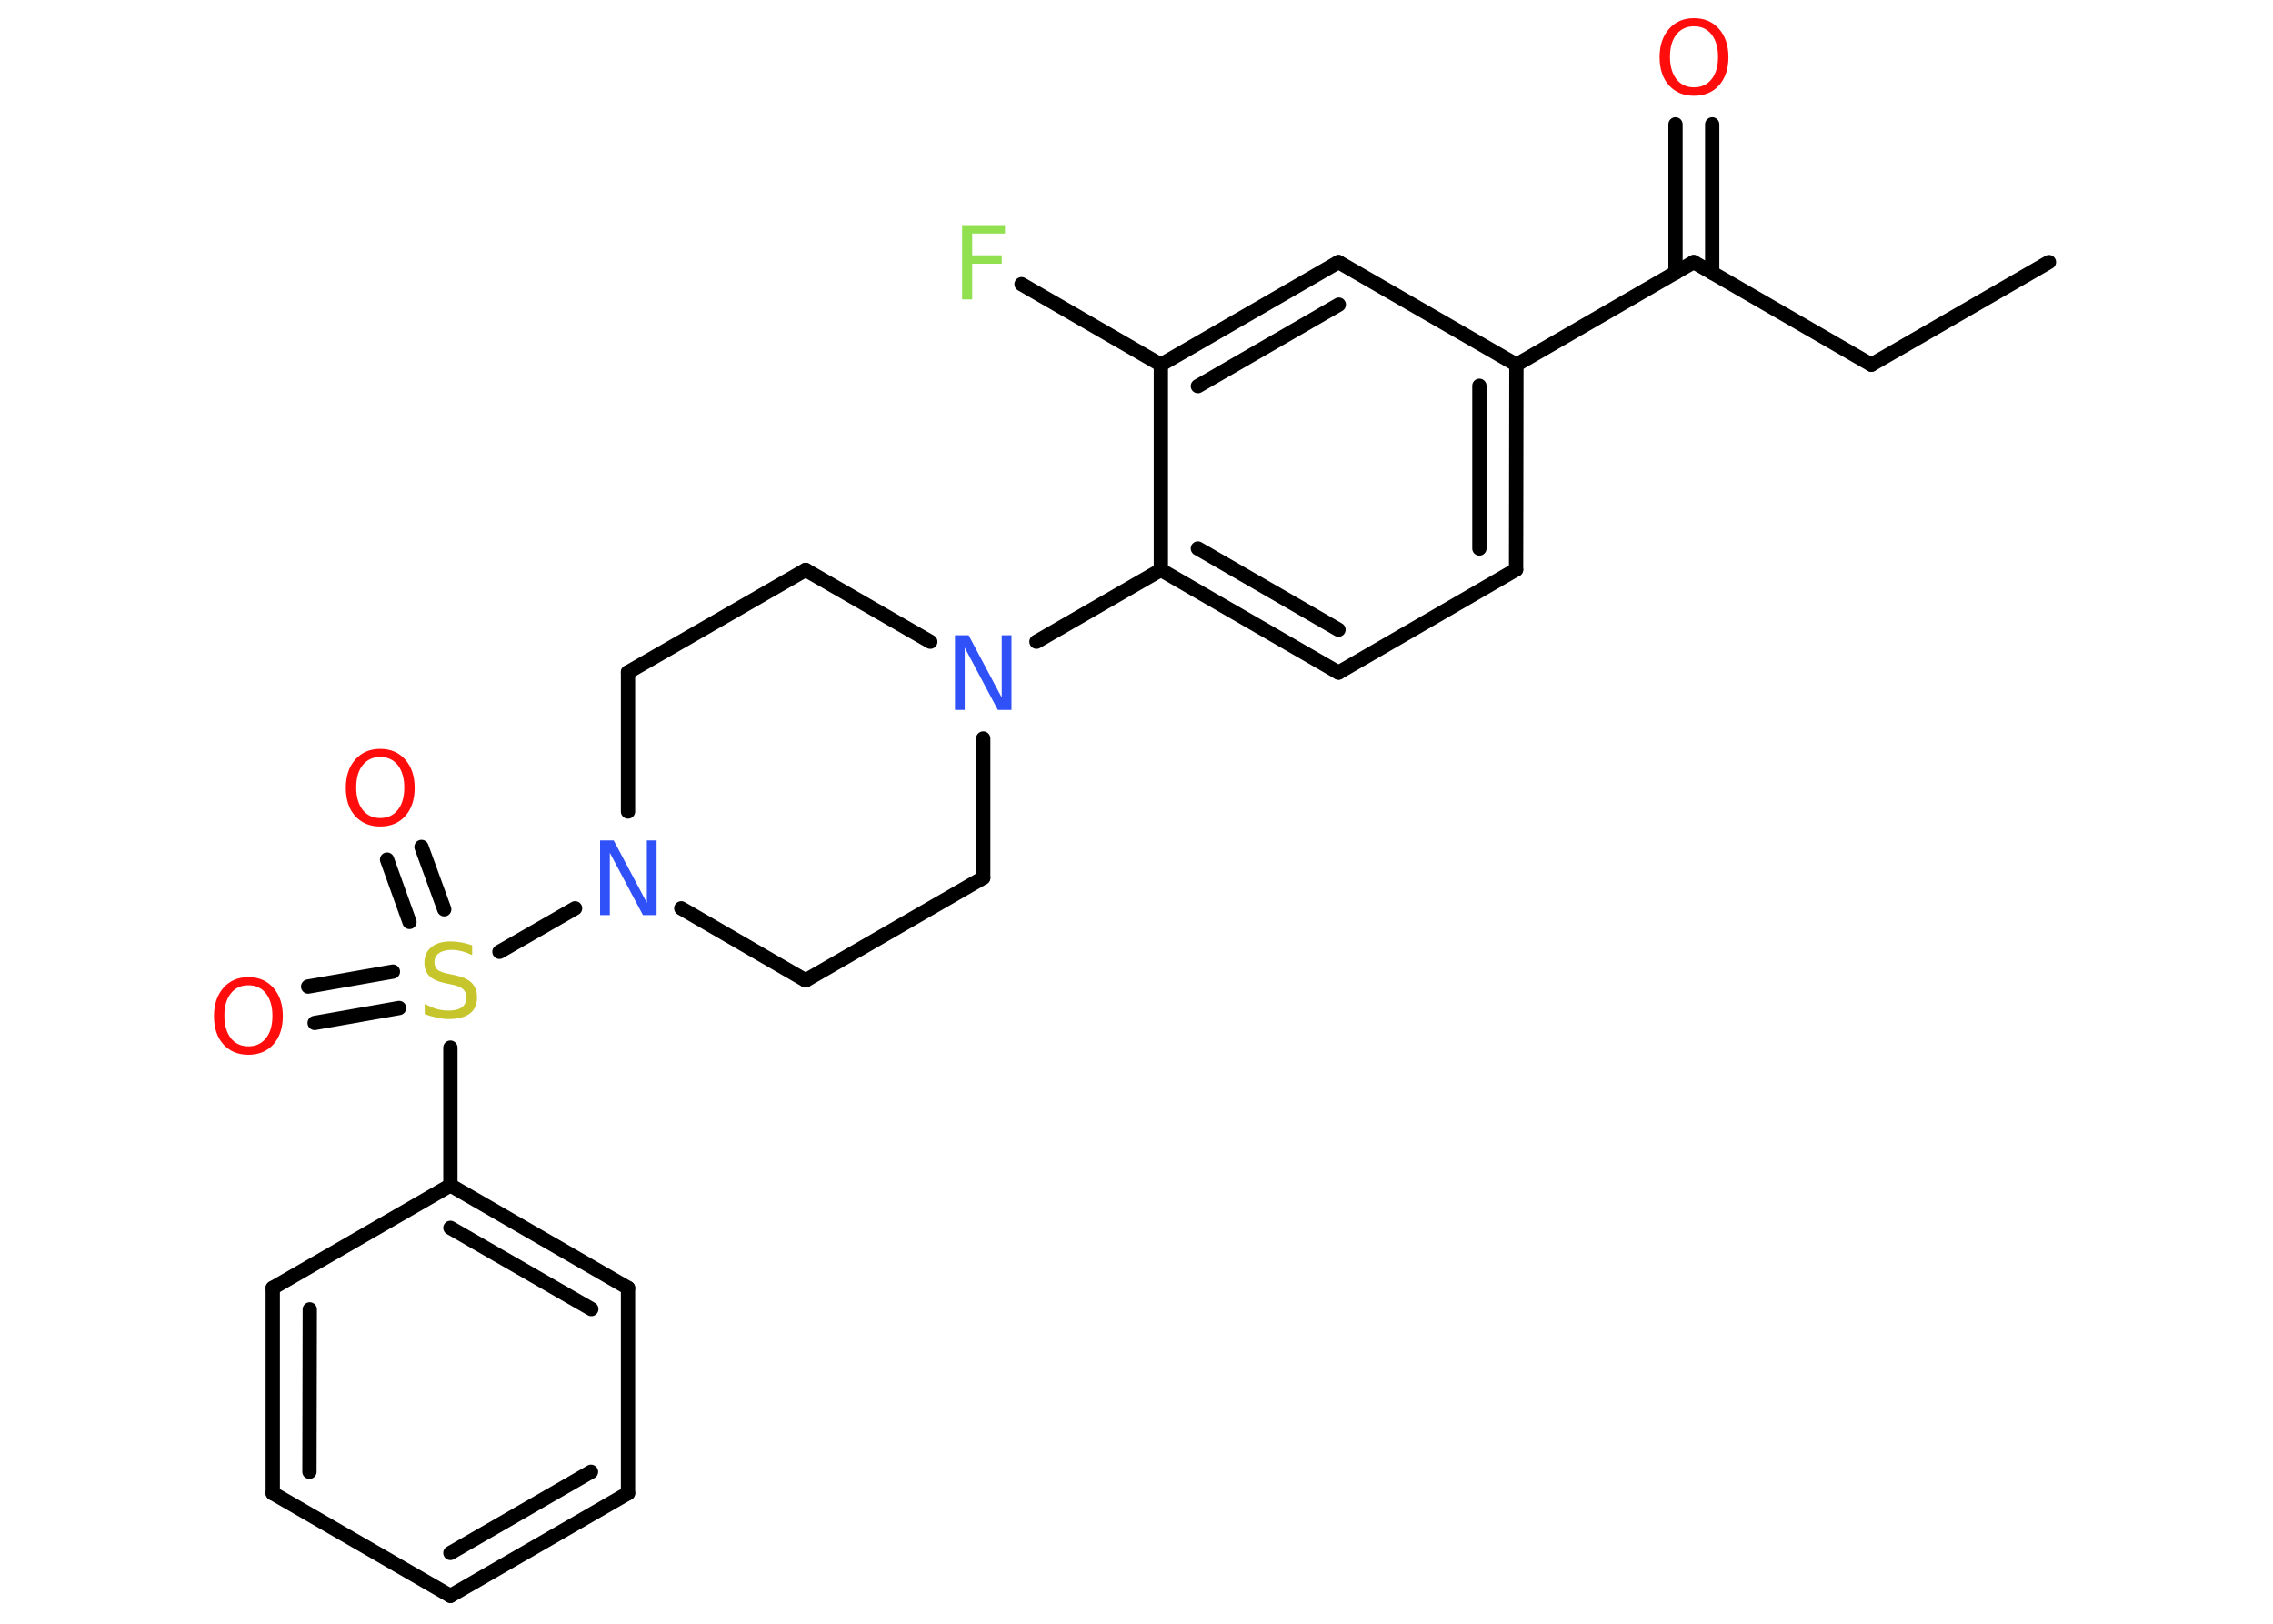 <?xml version='1.0' encoding='UTF-8'?>
<!DOCTYPE svg PUBLIC "-//W3C//DTD SVG 1.1//EN" "http://www.w3.org/Graphics/SVG/1.1/DTD/svg11.dtd">
<svg version='1.2' xmlns='http://www.w3.org/2000/svg' xmlns:xlink='http://www.w3.org/1999/xlink' width='70.0mm' height='50.0mm' viewBox='0 0 70.0 50.0'>
  <desc>Generated by the Chemistry Development Kit (http://github.com/cdk)</desc>
  <g stroke-linecap='round' stroke-linejoin='round' stroke='#000000' stroke-width='.44' fill='#FF0D0D'>
    <rect x='.0' y='.0' width='70.0' height='50.0' fill='#FFFFFF' stroke='none'/>
    <g id='mol1' class='mol'>
      <line id='mol1bnd1' class='bond' x1='63.1' y1='8.07' x2='57.63' y2='11.23'/>
      <line id='mol1bnd2' class='bond' x1='57.63' y1='11.23' x2='52.16' y2='8.07'/>
      <g id='mol1bnd3' class='bond'>
        <line x1='51.6' y1='8.4' x2='51.6' y2='3.83'/>
        <line x1='52.73' y1='8.4' x2='52.73' y2='3.83'/>
      </g>
      <line id='mol1bnd4' class='bond' x1='52.16' y1='8.07' x2='46.7' y2='11.23'/>
      <g id='mol1bnd5' class='bond'>
        <line x1='46.69' y1='17.54' x2='46.7' y2='11.23'/>
        <line x1='45.56' y1='16.89' x2='45.56' y2='11.88'/>
      </g>
      <line id='mol1bnd6' class='bond' x1='46.69' y1='17.54' x2='41.22' y2='20.71'/>
      <g id='mol1bnd7' class='bond'>
        <line x1='35.75' y1='17.55' x2='41.22' y2='20.71'/>
        <line x1='36.89' y1='16.89' x2='41.22' y2='19.39'/>
      </g>
      <line id='mol1bnd8' class='bond' x1='35.75' y1='17.55' x2='31.92' y2='19.76'/>
      <line id='mol1bnd9' class='bond' x1='30.28' y1='22.74' x2='30.28' y2='27.03'/>
      <line id='mol1bnd10' class='bond' x1='30.28' y1='27.03' x2='24.81' y2='30.19'/>
      <line id='mol1bnd11' class='bond' x1='24.81' y1='30.19' x2='20.98' y2='27.97'/>
      <line id='mol1bnd12' class='bond' x1='17.71' y1='27.97' x2='15.38' y2='29.31'/>
      <g id='mol1bnd13' class='bond'>
        <line x1='12.61' y1='28.39' x2='11.92' y2='26.47'/>
        <line x1='13.68' y1='28.0' x2='12.98' y2='26.08'/>
      </g>
      <g id='mol1bnd14' class='bond'>
        <line x1='12.29' y1='31.04' x2='9.69' y2='31.5'/>
        <line x1='12.1' y1='29.92' x2='9.49' y2='30.38'/>
      </g>
      <line id='mol1bnd15' class='bond' x1='13.87' y1='32.26' x2='13.87' y2='36.5'/>
      <g id='mol1bnd16' class='bond'>
        <line x1='19.34' y1='39.66' x2='13.87' y2='36.5'/>
        <line x1='18.21' y1='40.31' x2='13.87' y2='37.81'/>
      </g>
      <line id='mol1bnd17' class='bond' x1='19.34' y1='39.66' x2='19.34' y2='45.98'/>
      <g id='mol1bnd18' class='bond'>
        <line x1='13.87' y1='49.14' x2='19.34' y2='45.98'/>
        <line x1='13.87' y1='47.82' x2='18.2' y2='45.32'/>
      </g>
      <line id='mol1bnd19' class='bond' x1='13.87' y1='49.14' x2='8.4' y2='45.98'/>
      <g id='mol1bnd20' class='bond'>
        <line x1='8.4' y1='39.66' x2='8.4' y2='45.98'/>
        <line x1='9.54' y1='40.32' x2='9.53' y2='45.32'/>
      </g>
      <line id='mol1bnd21' class='bond' x1='13.87' y1='36.5' x2='8.4' y2='39.66'/>
      <line id='mol1bnd22' class='bond' x1='19.34' y1='24.99' x2='19.34' y2='20.7'/>
      <line id='mol1bnd23' class='bond' x1='19.34' y1='20.7' x2='24.81' y2='17.55'/>
      <line id='mol1bnd24' class='bond' x1='28.65' y1='19.76' x2='24.81' y2='17.55'/>
      <line id='mol1bnd25' class='bond' x1='35.75' y1='17.55' x2='35.75' y2='11.23'/>
      <line id='mol1bnd26' class='bond' x1='35.75' y1='11.23' x2='31.46' y2='8.75'/>
      <g id='mol1bnd27' class='bond'>
        <line x1='41.22' y1='8.07' x2='35.75' y2='11.23'/>
        <line x1='41.23' y1='9.38' x2='36.89' y2='11.89'/>
      </g>
      <line id='mol1bnd28' class='bond' x1='46.7' y1='11.23' x2='41.22' y2='8.07'/>
      <path id='mol1atm4' class='atom' d='M52.17 .81q-.34 .0 -.54 .25q-.2 .25 -.2 .69q.0 .43 .2 .69q.2 .25 .54 .25q.34 .0 .54 -.25q.2 -.25 .2 -.69q.0 -.43 -.2 -.69q-.2 -.25 -.54 -.25zM52.17 .56q.48 .0 .77 .33q.29 .33 .29 .87q.0 .54 -.29 .87q-.29 .32 -.77 .32q-.48 .0 -.77 -.32q-.29 -.32 -.29 -.87q.0 -.54 .29 -.87q.29 -.33 .77 -.33z' stroke='none'/>
      <path id='mol1atm9' class='atom' d='M29.41 19.56h.42l1.02 1.92v-1.92h.3v2.3h-.42l-1.02 -1.92v1.92h-.3v-2.3z' stroke='none' fill='#3050F8'/>
      <path id='mol1atm12' class='atom' d='M18.48 25.88h.42l1.02 1.92v-1.92h.3v2.3h-.42l-1.02 -1.92v1.92h-.3v-2.3z' stroke='none' fill='#3050F8'/>
      <path id='mol1atm13' class='atom' d='M14.54 29.11v.3q-.17 -.08 -.33 -.12q-.16 -.04 -.3 -.04q-.25 .0 -.39 .1q-.14 .1 -.14 .28q.0 .15 .09 .23q.09 .08 .35 .13l.19 .04q.34 .07 .51 .23q.17 .17 .17 .45q.0 .33 -.22 .5q-.22 .17 -.66 .17q-.16 .0 -.35 -.04q-.18 -.04 -.38 -.11v-.32q.19 .11 .37 .16q.18 .05 .36 .05q.27 .0 .41 -.1q.14 -.1 .14 -.3q.0 -.17 -.1 -.26q-.1 -.09 -.34 -.14l-.19 -.04q-.35 -.07 -.5 -.22q-.16 -.15 -.16 -.41q.0 -.31 .21 -.48q.21 -.18 .59 -.18q.16 .0 .33 .03q.17 .03 .34 .09z' stroke='none' fill='#C6C62C'/>
      <path id='mol1atm14' class='atom' d='M11.71 23.31q-.34 .0 -.54 .25q-.2 .25 -.2 .69q.0 .43 .2 .69q.2 .25 .54 .25q.34 .0 .54 -.25q.2 -.25 .2 -.69q.0 -.43 -.2 -.69q-.2 -.25 -.54 -.25zM11.71 23.06q.48 .0 .77 .33q.29 .33 .29 .87q.0 .54 -.29 .87q-.29 .32 -.77 .32q-.48 .0 -.77 -.32q-.29 -.32 -.29 -.87q.0 -.54 .29 -.87q.29 -.33 .77 -.33z' stroke='none'/>
      <path id='mol1atm15' class='atom' d='M7.65 30.34q-.34 .0 -.54 .25q-.2 .25 -.2 .69q.0 .43 .2 .69q.2 .25 .54 .25q.34 .0 .54 -.25q.2 -.25 .2 -.69q.0 -.43 -.2 -.69q-.2 -.25 -.54 -.25zM7.65 30.09q.48 .0 .77 .33q.29 .33 .29 .87q.0 .54 -.29 .87q-.29 .32 -.77 .32q-.48 .0 -.77 -.32q-.29 -.32 -.29 -.87q.0 -.54 .29 -.87q.29 -.33 .77 -.33z' stroke='none'/>
      <path id='mol1atm25' class='atom' d='M29.63 6.93h1.32v.26h-1.01v.67h.91v.26h-.91v1.1h-.31v-2.3z' stroke='none' fill='#90E050'/>
    </g>
  </g>
</svg>
